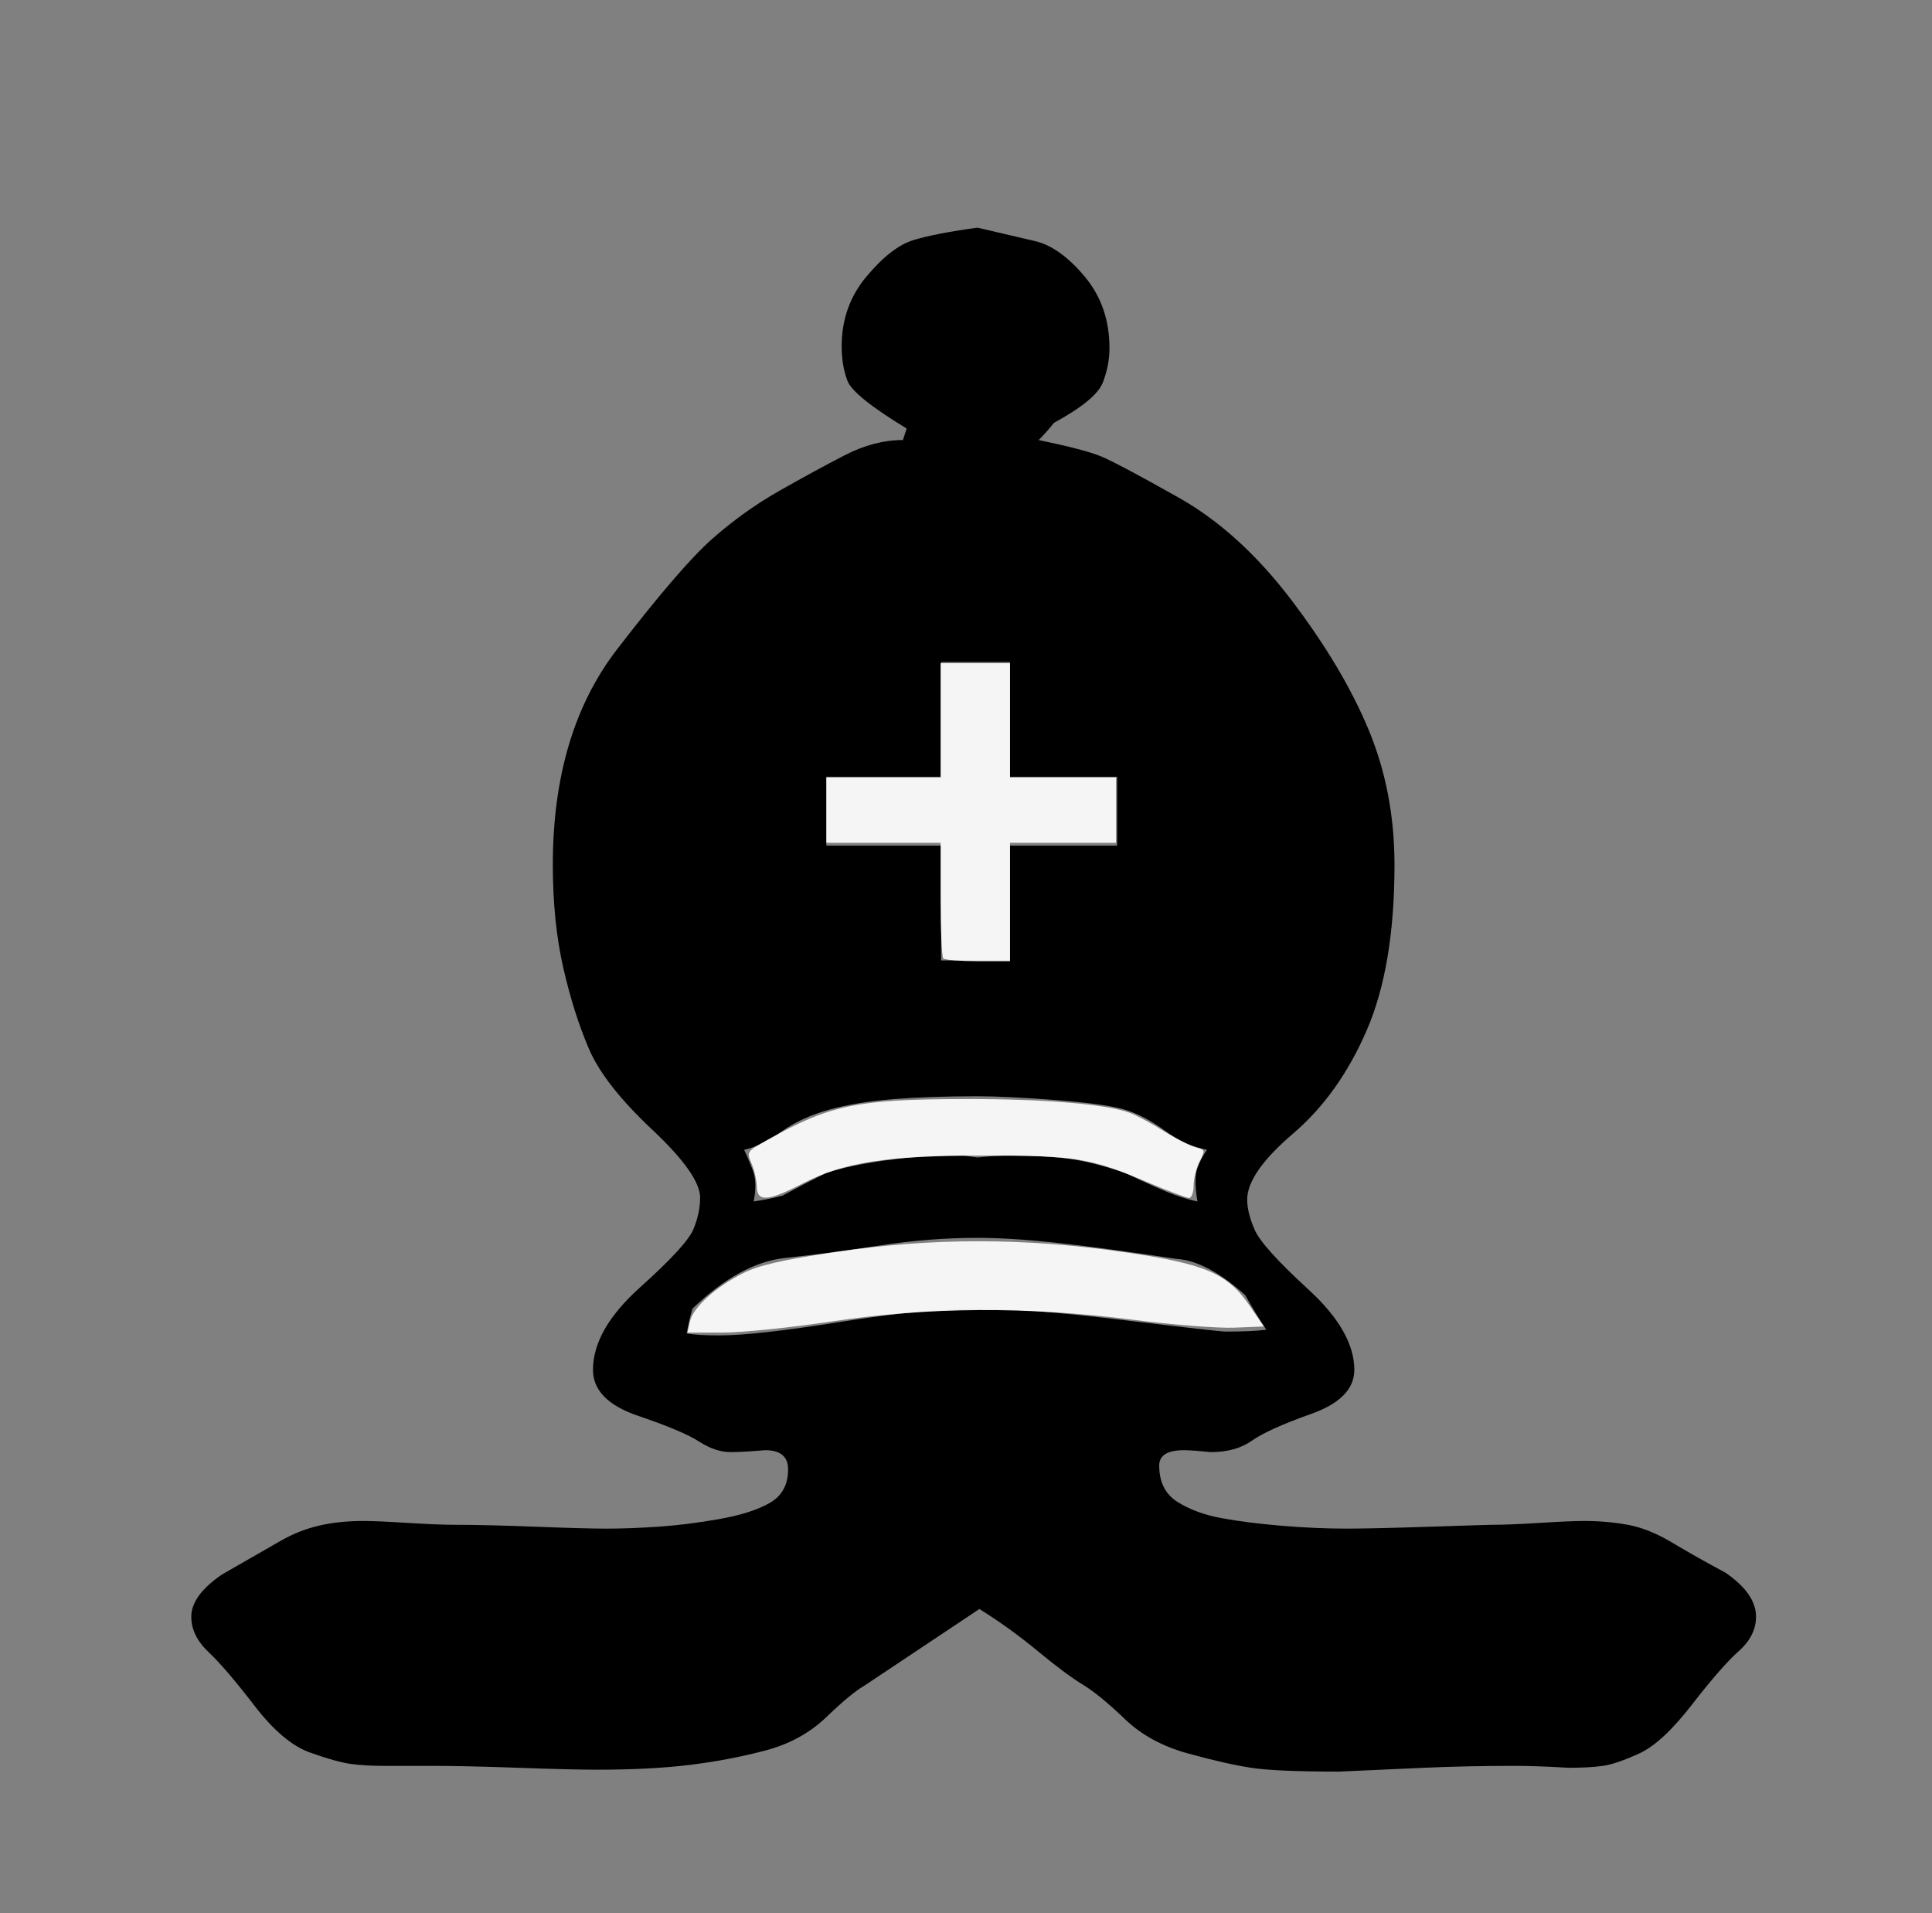 <?xml version="1.0" encoding="UTF-8" standalone="no"?>
<svg
   version="1.1"
   viewBox="-10 0 1010 1000"
   id="svg1"
   sodipodi:docname="bb.svg"
   inkscape:version="1.4.2 (ebf0e940, 2025-05-08)"
   xmlns:inkscape="http://www.inkscape.org/namespaces/inkscape"
   xmlns:sodipodi="http://sodipodi.sourceforge.net/DTD/sodipodi-0.dtd"
   xmlns="http://www.w3.org/2000/svg"
   xmlns:svg="http://www.w3.org/2000/svg">
  <rect x="-10" y="0" width="1010" height="1000" fill="#808080" stroke="none"/>
  <defs
     id="defs1" />
  <sodipodi:namedview
     id="namedview1"
     pagecolor="#505050"
     bordercolor="#eeeeee"
     borderopacity="1"
     inkscape:showpageshadow="0"
     inkscape:pageopacity="0"
     inkscape:pagecheckerboard="0"
     inkscape:deskcolor="#d1d1d1"
     inkscape:zoom="0.46875121"
     inkscape:cx="594.13179"
     inkscape:cy="450.13217"
     inkscape:window-width="1328"
     inkscape:window-height="747"
     inkscape:window-x="0"
     inkscape:window-y="25"
     inkscape:window-maximized="0"
     inkscape:current-layer="svg1" />
  <path
     fill="currentColor"
     d="M652 695q-6 -9 -11 -18q-20 -18 -36 -19q-40 -6 -63.5 -8.5t-40.5 -2.5q-25 0 -51 4t-49.5 6.5t-48.5 26.5q-2 7 -3 13q6 1 17 1q19 0 63 -7t72 -7q27 0 76.5 6t53.5 6q14 0 21 -1zM578 613q19 9 26 11.5t12 3.5q-2 -12 0 -17.5t5 -9.5q-11 -2 -22 -10t-21 -11t-36 -5 t-41 -2q-25 0 -44 1.5t-33.5 5.5t-25 11.5t-19.5 9.5q2 4 4.5 10.5t0.5 16.5q7 -1 15 -3q11 -6 23 -12q13 -4 31 -6.5t30 -2.5h10.5t7.5 1q10 -1 17 -1q17 0 29.5 1.5t30.5 7.5zM502 841l-60 40q-7 4 -20 16.5t-32 17.5t-39.5 7.5t-48.5 2.5q-13 0 -41 -1t-45 -1h-25 q-10 0 -17.5 -1t-21.5 -6t-29 -24.5t-24 -28t-9 -18.5q0 -11 16 -22q21 -12 30.5 -17.5t20 -8t23.5 -2.5q7 0 23 1t25 1q16 0 42 1t37 1q12 0 27 -1t32 -4t26.5 -8.5t9.5 -17.5q0 -10 -12 -10q-12 1 -18 1q-8 0 -16.5 -5.5t-32 -13.5t-23.5 -24q0 -21 24.5 -43t28 -30.5 t3.5 -16.5q0 -12 -25 -35.5t-33 -42t-13.5 -42.5t-5.5 -54q0 -69 33.5 -112.5t50 -58t35 -25t34 -18.5t30.5 -8l2 -6q-28 -17 -31 -25t-3 -18q0 -21 13 -36.5t24.5 -19t33.5 -6.5q17 4 30 7t26 18.5t13 37.5q0 9 -3.5 18t-25.5 21q-4 5 -8 9q24 5 32.5 8.5t40.5 21.5 t59 53.5t40.5 68t13.5 70.5q0 53 -14.5 86.5t-38.5 54t-24 34.5q0 7 4 16t28 31t24 42q0 15 -22.5 23t-31 14t-21.5 6q-10 -1 -14 -1q-13 0 -13 8q0 13 9.5 19t23 8.5t31.5 4t34 1.5q13 0 43.5 -1t32.5 -1q9 0 25 -1t23 -1q12 0 23 2t23.5 9.5t27.5 15.5q16 11 16 23 q0 10 -9 18t-24.5 28t-27.5 25.5t-19 6.5t-18 1q-17 -1 -28 -1q-25 0 -47.5 1t-44.5 2q-33 0 -46 -2t-33 -7.5t-33 -18t-22 -18t-23.5 -17.5t-30.5 -22zM518 502v-60h56v-36h-56v-60h-36v60h-60v36h60v60h36z"
     id="path1" />
  <path
     style="fill:#ffffff;fill-opacity:0.918;stroke-width:2.133"
     d="m 493.154,500.976 c -0.782,-0.782 -1.422,-14.702 -1.422,-30.933 v -29.511 h -29.867 -29.867 v -17.067 -17.067 h 29.867 29.867 v -29.867 -29.867 h 18.133 18.133 v 29.867 29.867 h 27.733 27.733 v 17.067 17.067 h -27.733 -27.733 v 30.933 30.933 h -16.711 c -9.191,0 -17.351,-0.64 -18.133,-1.422 z"
     id="path2"
     transform="translate(-10)" />
  <path
     style="fill:#ffffff;fill-opacity:0.918;stroke-width:2.133"
     d="m 395.636,620.265 c -0.053,-3.227 -1.292,-8.669 -2.754,-12.094 -2.617,-6.131 -2.492,-6.32 8.096,-12.246 33.06,-18.504 46.822,-21.356 103.554,-21.465 41.701,-0.08 74.43,2.689 86.4,7.309 3.52,1.359 11.424,5.634 17.564,9.5 6.14,3.866 13.554,7.63 16.476,8.363 5.099,1.28 5.186,1.578 2.17,7.41 -1.728,3.342 -3.143,9.005 -3.143,12.583 0,3.578 -1.083,6.506 -2.408,6.506 -1.324,0 -11.164,-3.712 -21.867,-8.25 -29.774,-12.623 -37.696,-13.908 -85.592,-13.883 -50.758,0.026 -73.091,3.51 -94.92,14.806 -17.74,9.18 -23.444,9.534 -23.576,1.46 z"
     id="path3"
     transform="translate(-10)" />
  <path
     style="fill:#ffffff;fill-opacity:0.918;stroke-width:2.133"
     d="m 360.698,690.665 c 1.647,-7.359 13.552,-18.118 27.961,-25.273 8.225,-4.083 20.53,-6.896 48,-10.971 50.488,-7.49 98.571,-7.501 150.376,-0.034 43.401,6.256 54.674,11.08 66.502,28.457 l 7.138,10.487 -15.384,0.632 c -8.461,0.347 -32.313,-1.515 -53.004,-4.139 -55.483,-7.036 -106.46,-6.747 -157.532,0.895 -21.365,3.197 -47.063,5.812 -57.107,5.812 h -18.262 z"
     id="path4"
     transform="translate(-10)" />
</svg>
